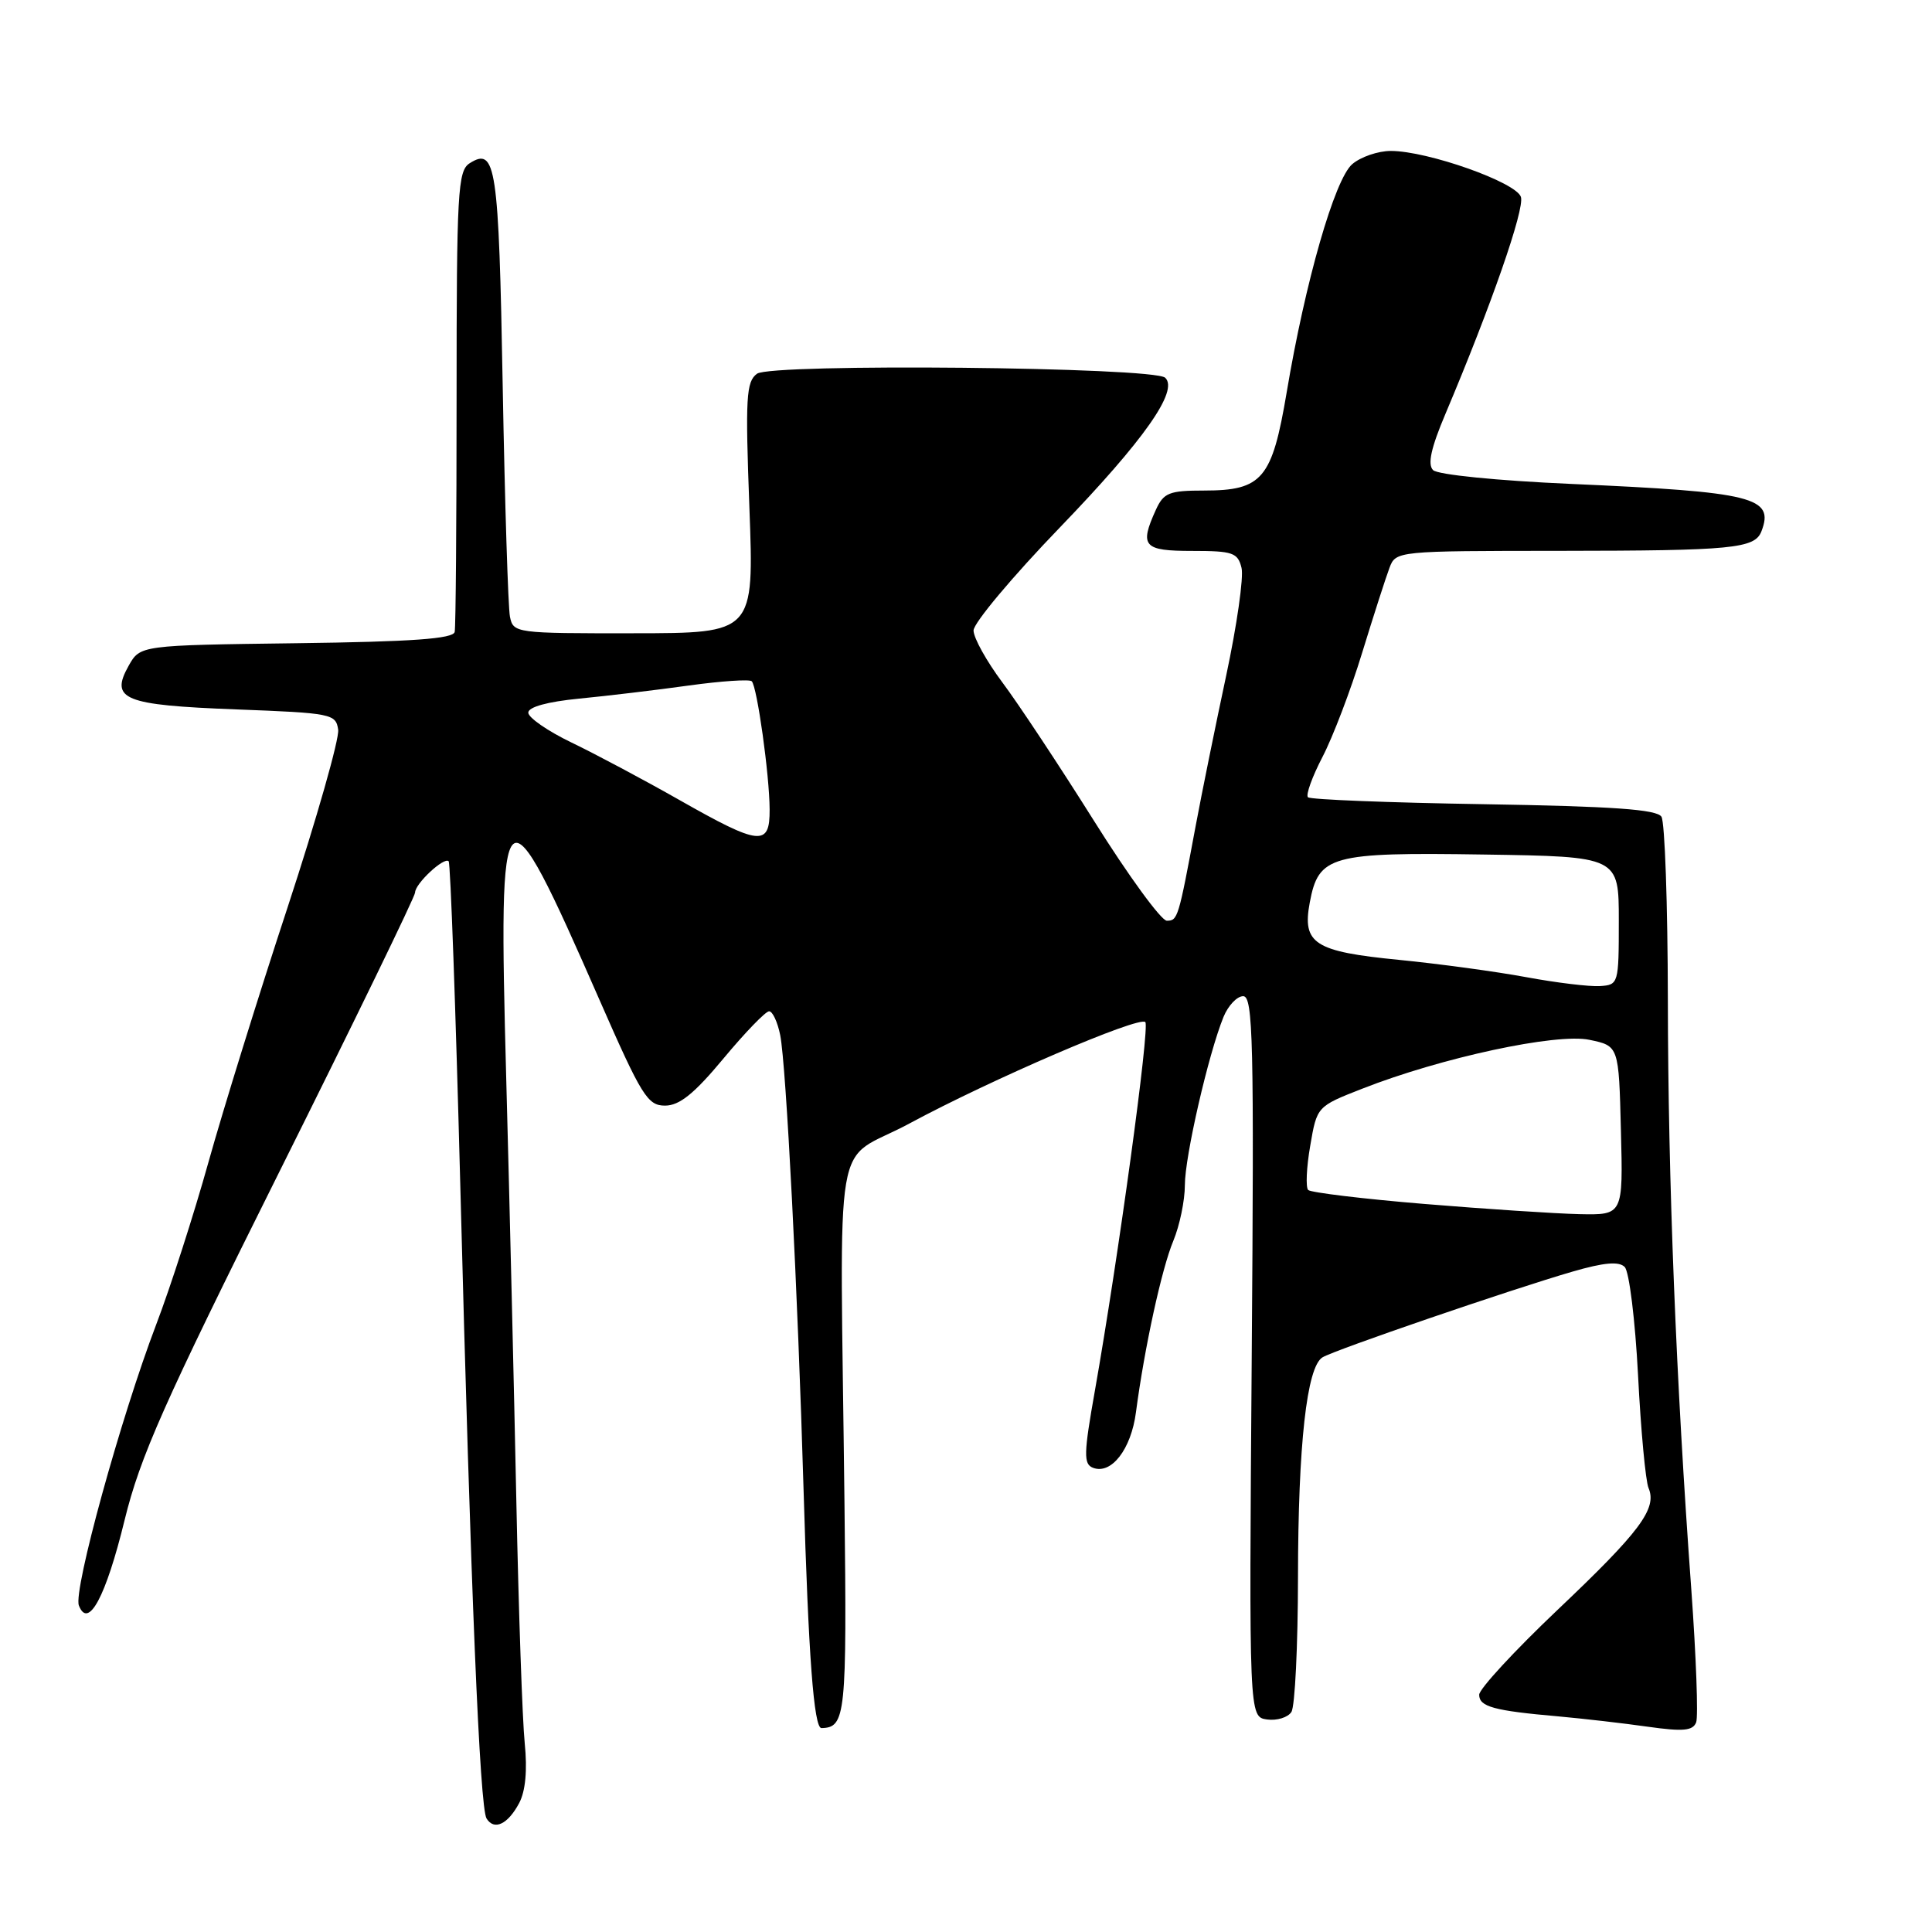 <?xml version="1.0" encoding="UTF-8" standalone="no"?>
<!DOCTYPE svg PUBLIC "-//W3C//DTD SVG 1.1//EN" "http://www.w3.org/Graphics/SVG/1.1/DTD/svg11.dtd" >
<svg xmlns="http://www.w3.org/2000/svg" xmlns:xlink="http://www.w3.org/1999/xlink" version="1.1" viewBox="0 0 256 256">
 <g >
 <path fill="currentColor"
d=" M 68.79 238.92 C 69.63 237.34 69.89 234.58 69.53 231.00 C 69.22 227.97 68.72 213.57 68.42 199.00 C 68.12 184.43 67.52 159.22 67.08 143.00 C 66.01 103.42 66.51 102.99 79.44 132.50 C 85.02 145.23 85.81 146.50 88.12 146.50 C 90.03 146.50 91.99 144.92 95.87 140.25 C 98.73 136.81 101.45 134.00 101.91 134.00 C 102.37 134.00 103.03 135.42 103.38 137.15 C 104.17 141.09 105.71 171.12 106.48 197.50 C 107.12 219.38 107.84 229.01 108.85 228.98 C 112.06 228.91 112.22 227.35 111.90 199.37 C 111.32 147.73 110.18 154.44 120.50 148.87 C 131.37 143.01 150.93 134.60 151.76 135.43 C 152.38 136.04 148.17 166.75 145.09 184.21 C 143.59 192.66 143.56 194.00 144.83 194.49 C 147.26 195.42 149.88 192.04 150.52 187.13 C 151.65 178.57 153.93 168.11 155.47 164.42 C 156.31 162.40 157.00 159.08 157.00 157.04 C 157.00 153.24 160.11 139.70 162.12 134.75 C 162.74 133.24 163.91 132.00 164.73 132.00 C 166.04 132.00 166.18 137.95 165.86 179.75 C 165.50 227.50 165.50 227.50 167.89 227.84 C 169.20 228.02 170.66 227.57 171.12 226.84 C 171.59 226.10 171.98 218.07 171.99 209.00 C 172.01 191.41 173.15 181.14 175.23 179.86 C 176.77 178.90 200.19 170.87 208.35 168.50 C 212.55 167.28 214.51 167.11 215.28 167.88 C 215.88 168.48 216.67 174.93 217.05 182.23 C 217.42 189.53 218.05 196.25 218.44 197.17 C 219.60 199.90 217.31 202.96 206.37 213.33 C 200.67 218.74 196.00 223.80 196.00 224.56 C 196.00 226.15 197.93 226.68 206.50 227.43 C 209.80 227.73 215.13 228.34 218.35 228.80 C 223.03 229.46 224.31 229.34 224.75 228.22 C 225.04 227.45 224.75 219.54 224.11 210.66 C 222.08 182.95 221.03 156.39 221.00 132.50 C 220.98 119.85 220.60 108.92 220.15 108.22 C 219.54 107.25 213.70 106.84 196.60 106.56 C 184.10 106.36 173.61 105.95 173.31 105.64 C 173.00 105.33 173.87 102.93 175.24 100.29 C 176.61 97.66 178.98 91.45 180.49 86.50 C 182.01 81.55 183.64 76.49 184.11 75.25 C 184.95 73.01 185.08 73.00 206.73 72.99 C 229.57 72.97 232.52 72.69 233.40 70.40 C 235.14 65.88 232.38 65.19 208.14 64.12 C 198.36 63.69 190.50 62.90 189.89 62.29 C 189.14 61.54 189.61 59.37 191.52 54.86 C 197.58 40.52 202.04 27.72 201.53 26.10 C 200.92 24.16 189.17 20.00 184.29 20.00 C 182.60 20.00 180.30 20.79 179.18 21.75 C 176.85 23.75 172.95 37.33 170.49 52.00 C 168.56 63.46 167.27 65.00 159.55 65.00 C 154.92 65.00 154.19 65.29 153.16 67.55 C 150.96 72.39 151.50 73.00 157.98 73.00 C 163.36 73.00 164.02 73.23 164.51 75.25 C 164.81 76.49 163.89 82.90 162.48 89.50 C 161.07 96.10 159.24 105.10 158.42 109.50 C 156.15 121.69 156.06 122.00 154.61 122.00 C 153.87 122.00 149.52 116.04 144.95 108.75 C 140.37 101.46 134.91 93.21 132.81 90.41 C 130.72 87.61 129.00 84.52 129.00 83.54 C 129.00 82.56 134.15 76.41 140.45 69.88 C 151.61 58.30 156.22 51.75 154.39 50.05 C 152.87 48.63 102.20 48.13 100.31 49.52 C 98.87 50.57 98.75 52.65 99.30 67.30 C 99.92 83.90 99.92 83.90 83.97 83.91 C 68.30 83.93 68.01 83.89 67.57 81.71 C 67.33 80.50 66.89 66.72 66.61 51.10 C 66.09 21.92 65.71 19.42 62.22 21.64 C 60.66 22.64 60.50 25.43 60.50 52.62 C 60.50 69.05 60.39 83.05 60.25 83.73 C 60.06 84.64 54.69 85.03 39.29 85.23 C 18.58 85.50 18.58 85.50 17.05 88.21 C 14.54 92.69 16.36 93.43 31.30 94.00 C 43.94 94.48 44.51 94.59 44.81 96.69 C 44.98 97.89 41.97 108.46 38.12 120.19 C 34.26 131.91 29.54 147.12 27.62 154.00 C 25.70 160.88 22.59 170.55 20.70 175.50 C 16.00 187.83 9.69 210.75 10.45 212.73 C 11.69 215.95 14.03 211.58 16.51 201.42 C 18.57 193.02 21.69 185.98 36.97 155.36 C 46.89 135.48 55.00 118.79 55.00 118.27 C 55.00 117.09 58.84 113.51 59.45 114.12 C 59.69 114.36 60.38 133.67 60.99 157.03 C 62.38 210.85 63.57 239.50 64.47 240.96 C 65.48 242.59 67.29 241.74 68.79 238.92 Z  M 188.74 159.53 C 180.62 158.86 173.69 158.02 173.34 157.68 C 173.00 157.33 173.11 154.70 173.61 151.83 C 174.50 146.61 174.50 146.61 180.50 144.26 C 190.99 140.14 206.21 136.87 210.60 137.78 C 214.50 138.59 214.50 138.59 214.78 149.79 C 215.07 161.00 215.07 161.00 209.28 160.88 C 206.10 160.81 196.86 160.20 188.74 159.53 Z  M 202.24 129.48 C 198.25 128.74 190.67 127.71 185.40 127.19 C 174.15 126.09 172.53 125.04 173.55 119.59 C 174.72 113.35 176.28 112.92 196.61 113.23 C 214.50 113.50 214.50 113.50 214.50 122.00 C 214.50 130.36 214.46 130.50 212.00 130.66 C 210.62 130.75 206.23 130.22 202.24 129.48 Z  M 90.00 105.99 C 85.33 103.34 78.91 99.92 75.75 98.40 C 72.59 96.88 70.00 95.09 70.00 94.43 C 70.00 93.68 72.54 92.98 76.75 92.57 C 80.46 92.21 87.01 91.43 91.30 90.83 C 95.58 90.24 99.32 89.99 99.61 90.27 C 100.32 90.99 101.96 102.68 101.98 107.25 C 102.01 112.20 100.71 112.07 90.00 105.99 Z "/>
</g>
</svg>